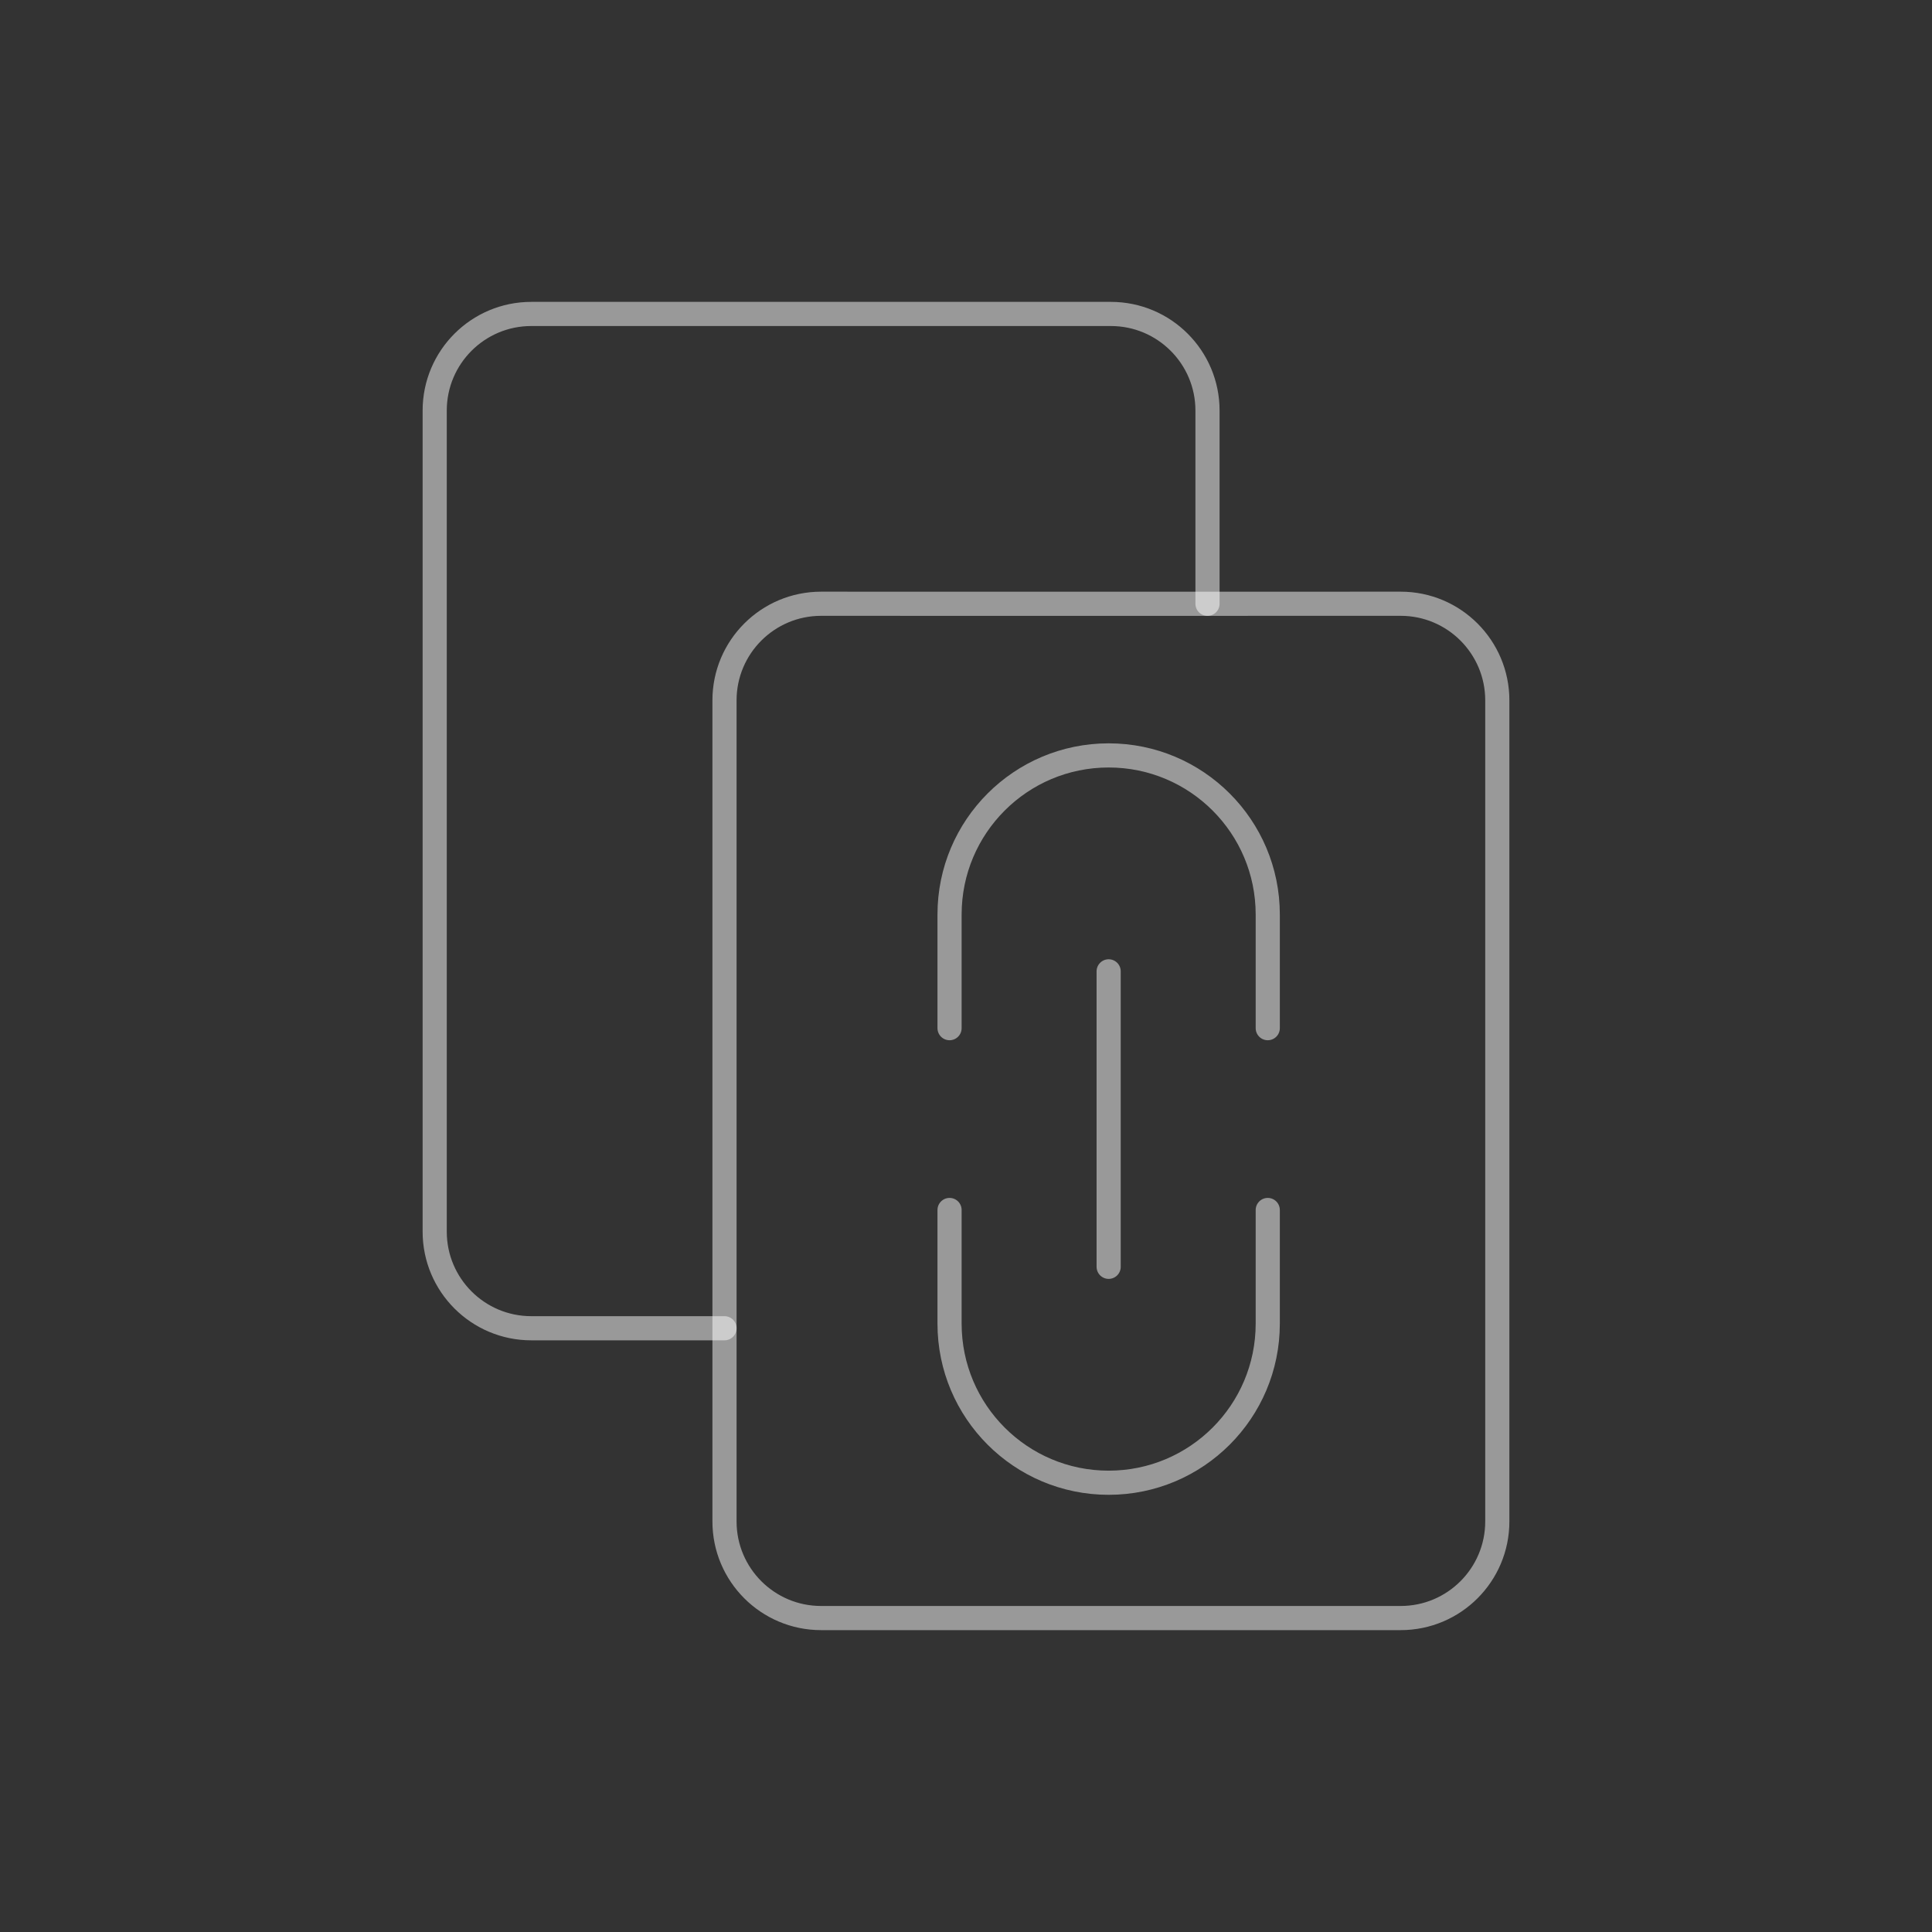 <?xml version="1.0" encoding="UTF-8" standalone="no"?>
<svg
   width="80"
   height="80"
   viewBox="0 0 80 80"
   fill="none"
   version="1.1"
   id="svg6"
   xml:space="preserve"
   xmlns="http://www.w3.org/2000/svg"
   xmlns:svg="http://www.w3.org/2000/svg"><rect x="0" y="0" width="80" height="80" fill="#333333" stroke="none"/><defs
     id="defs10" /><path
     d="m 34,67 c -2.209,0 -4,-1.791 -4,-4 v -25.998 -8.002 c 0,-2.209 1.791,-4 4.001,-4 L 42.191,25.002 58,25 C 60.209,25 62,26.791 62,29 v 34 c 0,2.209 -1.791,4 -4,4 z"
     stroke="#C2CCDE"
     stroke-linecap="round"
     stroke-linejoin="round"
     id="path2"
     style="stroke:#ffffff;stroke-width:1;stroke-opacity:0.5;stroke-width:1" /><path
     d="m 30,55 h -8 c -2.209,0 -4,-1.791 -4,-4 V 17 c 0,-2.209 1.791,-4 4,-4 l 23.999,3e-4 c 2.209,-4e-4 4.001,1.791 4.001,4 v 8.001"
     stroke="#C2CCDE"
     stroke-linecap="round"
     stroke-linejoin="round"
     id="path4"
     style="stroke:#ffffff;stroke-width:1;stroke-opacity:0.5;stroke-width:1" /><path
     d="m 39.319,50.103 v 4.706 c 0,3.639 2.95,6.588 6.588,6.588 3.639,0 6.588,-2.95 6.588,-6.588 v -4.706"
     stroke="#C2CCDE"
     stroke-linecap="round"
     stroke-linejoin="round"
     id="path2932"
     style="fill:none;stroke:#ffffff;stroke-width:1;stroke-dasharray:none;stroke-opacity:0.5;stroke-width:1" /><path
     d="m 39.319,42.574 v -4.706 c 0,-3.639 2.95,-6.588 6.588,-6.588 3.639,0 6.588,2.95 6.588,6.588 v 4.706"
     stroke="#C2CCDE"
     stroke-linecap="round"
     stroke-linejoin="round"
     id="path2934"
     style="fill:none;stroke:#ffffff;stroke-width:1;stroke-dasharray:none;stroke-opacity:0.5;stroke-width:1" /><path
     d="M 45.907,52.456 V 40.221"
     stroke="#C2CCDE"
     stroke-linecap="round"
     stroke-linejoin="round"
     id="path2936"
     style="fill:none;stroke:#ffffff;stroke-width:1;stroke-dasharray:none;stroke-opacity:0.5;stroke-width:1" /></svg>

